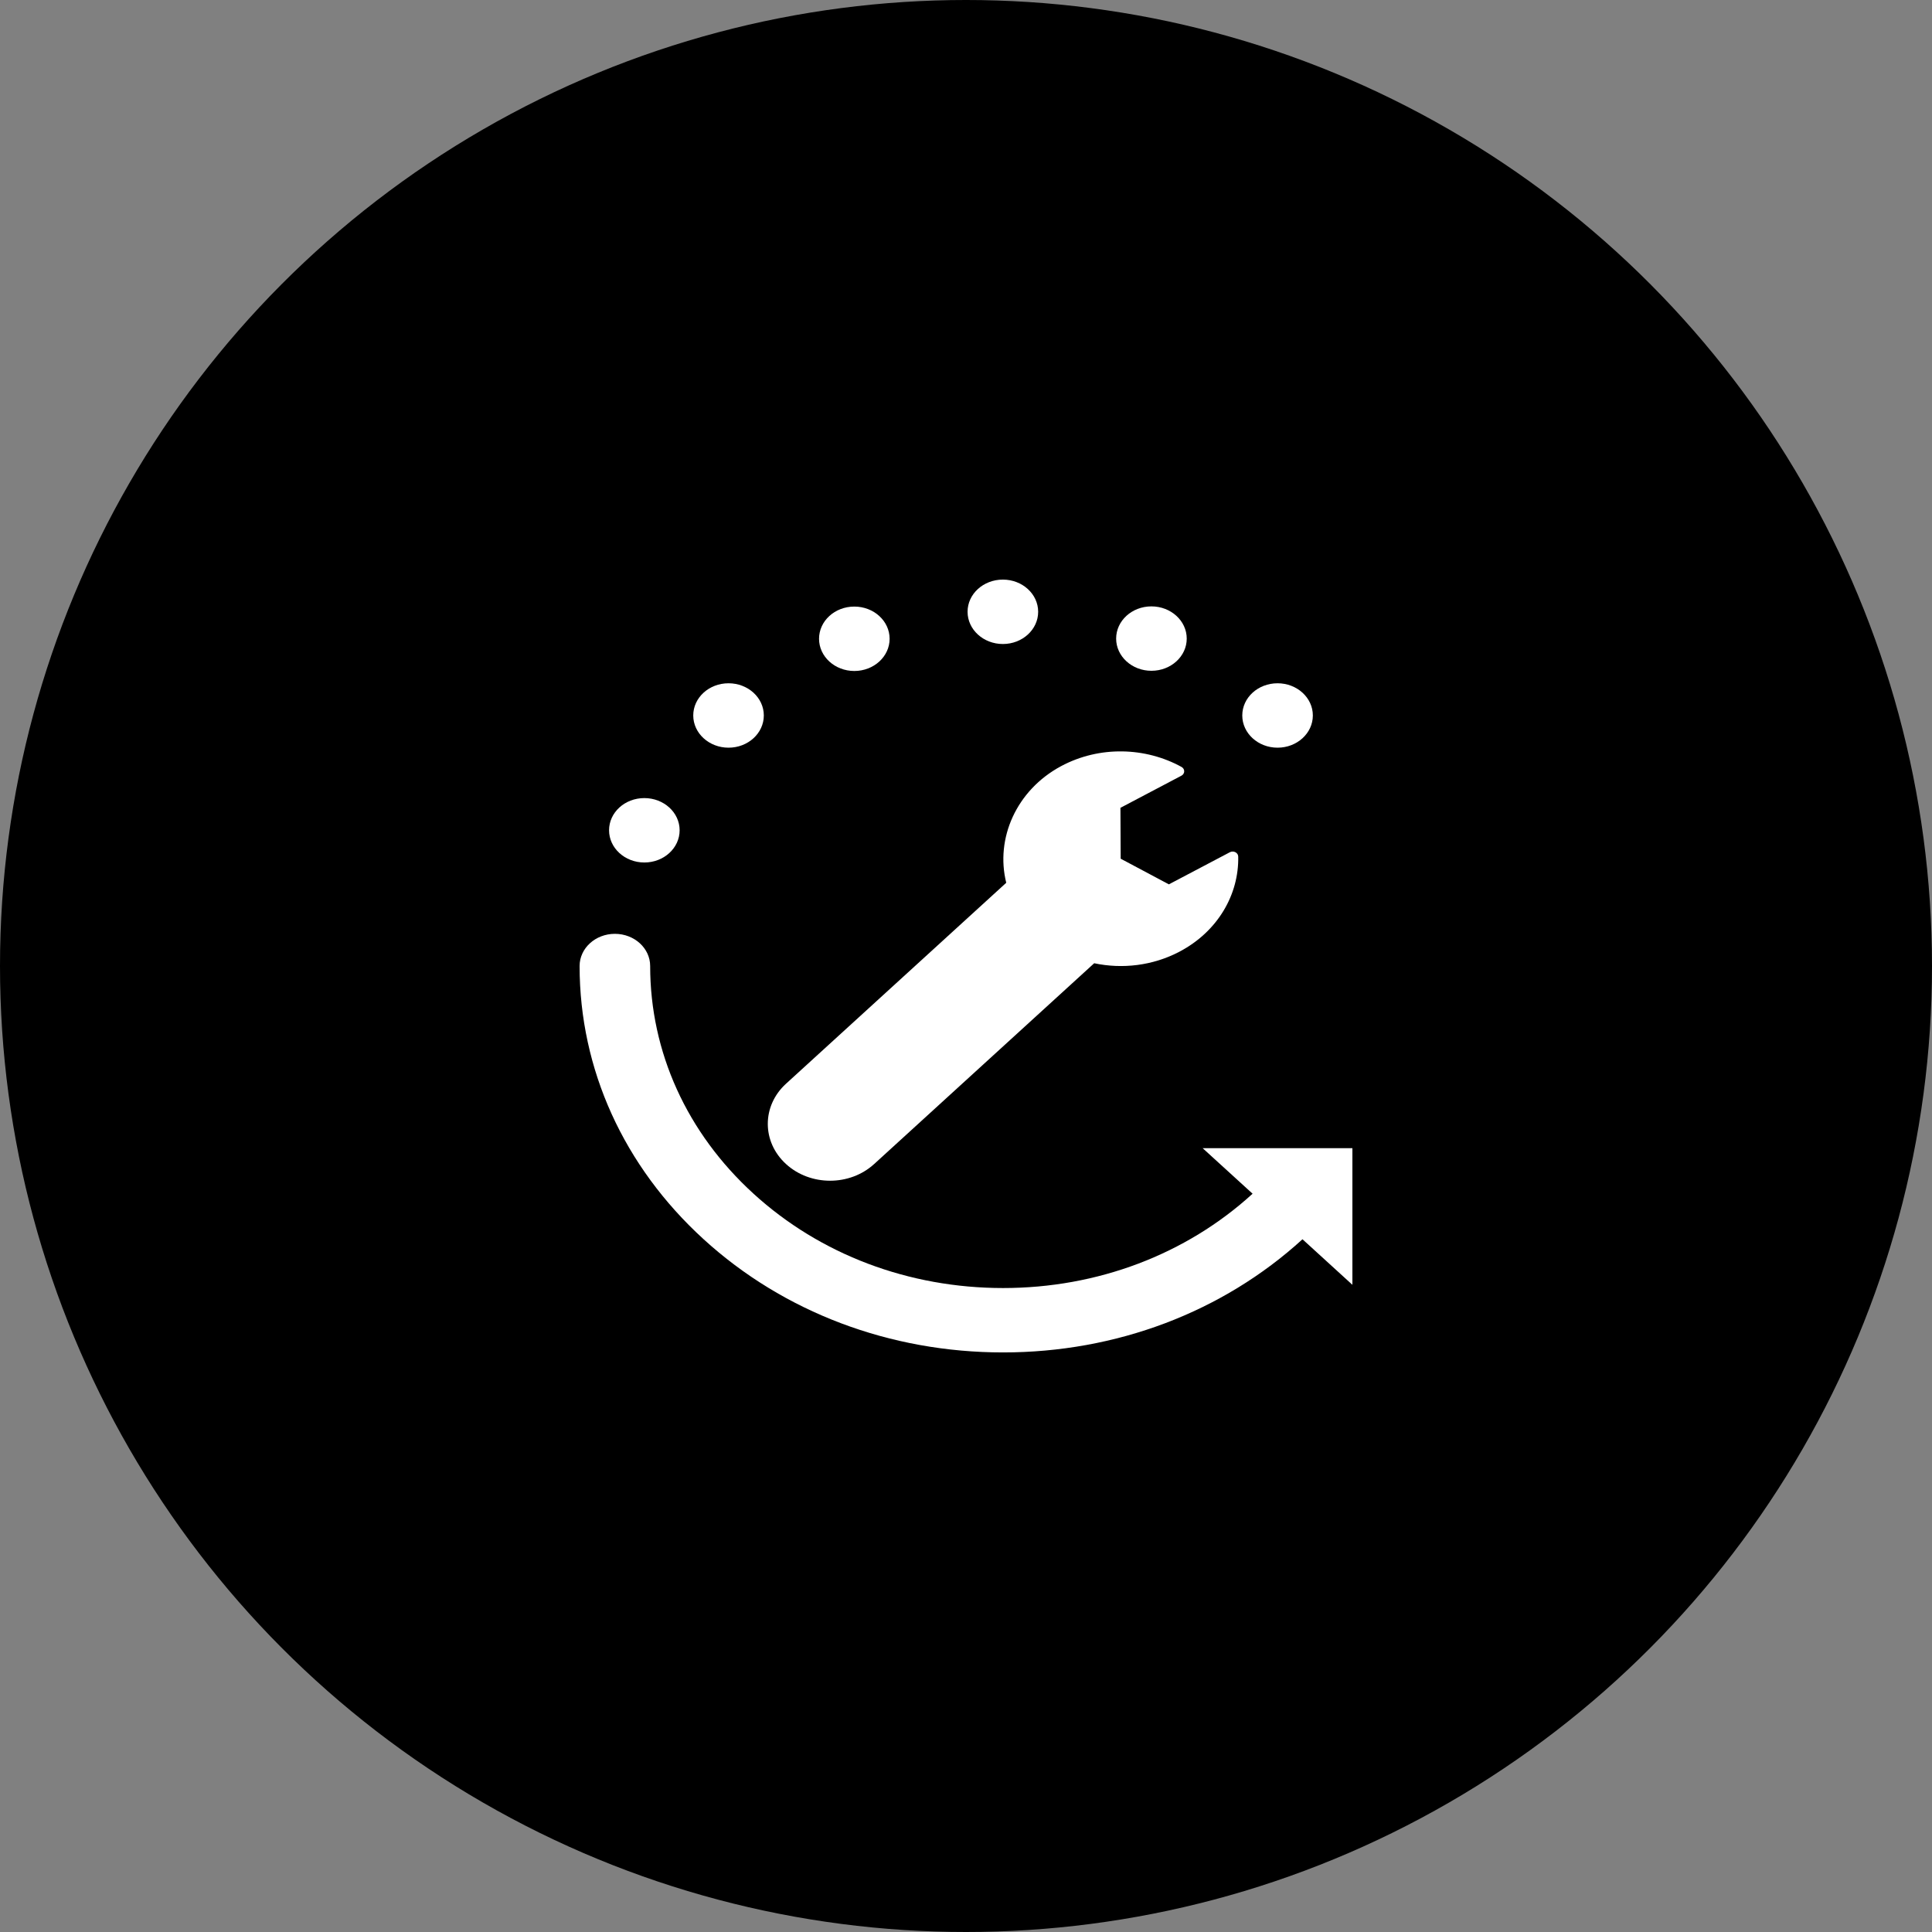 <svg width="80" height="80" viewBox="0 0 80 80" fill="none" xmlns="http://www.w3.org/2000/svg">
<rect x="0" y="0" width="80" height="80" fill="#808080" stroke="none"/>
<circle cx="40" cy="40" r="40" fill="black"/>
<path d="M36.195 48.202L45.308 39.886C46.468 40.131 47.728 39.992 48.841 39.406C50.432 38.568 51.305 37.033 51.272 35.467C51.268 35.307 51.078 35.209 50.926 35.289L48.401 36.619L46.405 35.557L46.395 33.45L48.921 32.119C49.072 32.039 49.074 31.839 48.924 31.757C47.443 30.941 45.533 30.868 43.933 31.727C42.087 32.719 41.209 34.713 41.666 36.554L32.548 44.874C31.541 45.792 31.541 47.282 32.548 48.201C33.555 49.121 35.187 49.121 36.194 48.202L36.195 48.202Z" fill="white"/>
<path d="M56 47.544H49.8L51.867 49.429C49.107 51.948 45.438 53.335 41.535 53.335C37.632 53.335 33.962 51.948 31.202 49.429C28.442 46.911 26.922 43.563 26.922 40.001C26.922 39.265 26.268 38.668 25.461 38.668C24.654 38.668 24 39.265 24 40.001C24 44.275 25.824 48.293 29.136 51.315C32.447 54.337 36.851 56.001 41.535 56.001C46.218 56.001 50.621 54.337 53.933 51.315L56 53.201L56 47.544Z" fill="white"/>
<path d="M41.527 26.667C42.333 26.667 42.988 26.069 42.988 25.333C42.988 24.597 42.333 24 41.527 24C40.716 24 40.065 24.597 40.065 25.333C40.065 26.069 40.721 26.667 41.527 26.667Z" fill="white"/>
<path d="M47.678 27.776C48.485 27.776 49.14 27.179 49.14 26.443C49.14 25.707 48.485 25.109 47.678 25.109C46.868 25.109 46.217 25.707 46.217 26.443C46.217 27.178 46.872 27.776 47.678 27.776Z" fill="white"/>
<path d="M52.901 30.96C53.707 30.96 54.362 30.362 54.362 29.626C54.362 28.89 53.707 28.293 52.901 28.293C52.09 28.293 51.44 28.89 51.44 29.626C51.44 30.362 52.094 30.96 52.901 30.96Z" fill="white"/>
<path d="M35.376 27.784C36.182 27.784 36.837 27.187 36.837 26.451C36.837 25.714 36.182 25.117 35.376 25.117C34.565 25.117 33.915 25.714 33.915 26.451C33.915 27.187 34.569 27.784 35.376 27.784Z" fill="white"/>
<path d="M30.167 30.96C30.974 30.96 31.628 30.362 31.628 29.626C31.628 28.89 30.974 28.293 30.167 28.293C29.357 28.293 28.706 28.89 28.706 29.626C28.706 30.362 29.361 30.96 30.167 30.96Z" fill="white"/>
<path d="M26.681 35.714C27.488 35.714 28.142 35.116 28.142 34.38C28.142 33.644 27.488 33.047 26.681 33.047C25.87 33.047 25.22 33.644 25.22 34.38C25.22 35.116 25.875 35.714 26.681 35.714Z" fill="white"/>
</svg>

